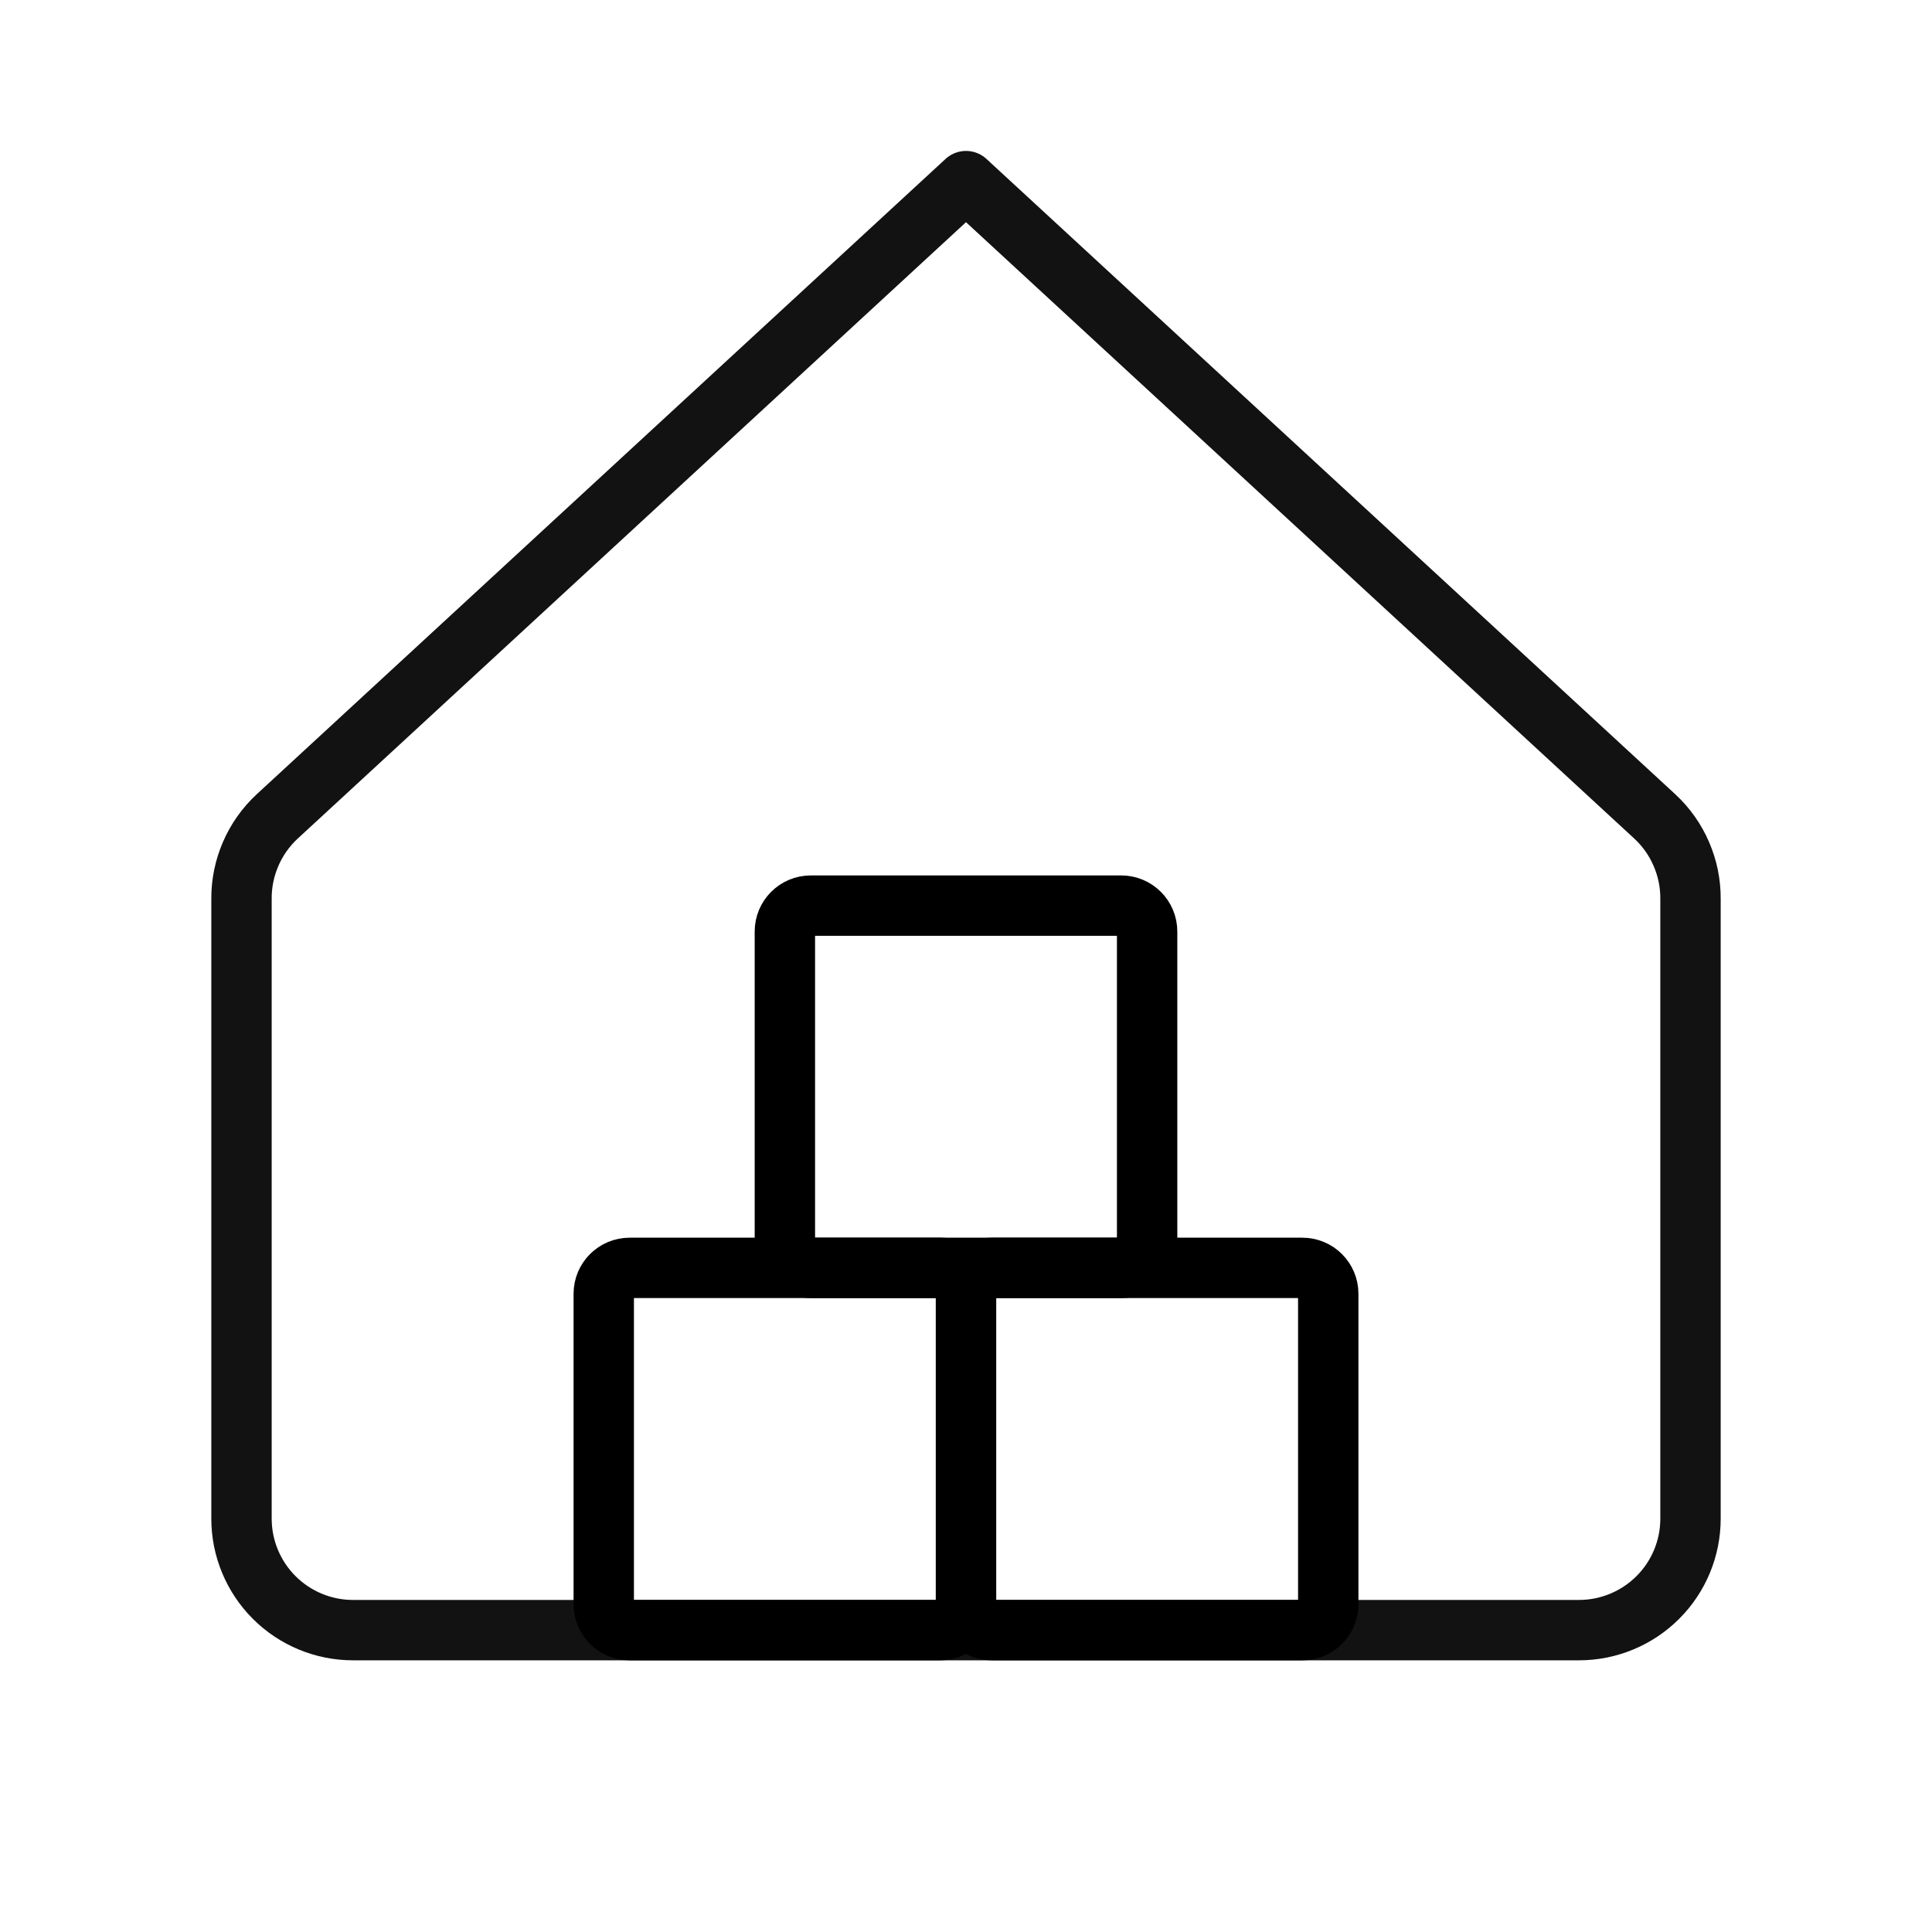 <svg width="32" height="32" viewBox="0 0 32 32" fill="none" xmlns="http://www.w3.org/2000/svg">
<path d="M28 14.889C28.002 14.633 27.95 14.379 27.848 14.144C27.747 13.909 27.597 13.697 27.409 13.523L21.705 8.262L16 3L4.591 13.523C4.403 13.697 4.253 13.909 4.152 14.144C4.05 14.379 3.998 14.633 4 14.889V25.154C4 25.643 4.195 26.113 4.541 26.459C4.887 26.805 5.357 27 5.846 27H26.154C26.643 27 27.113 26.805 27.459 26.459C27.806 26.113 28 25.643 28 25.154V14.889Z" stroke="#121212" stroke-linecap="round" stroke-linejoin="round"/>
<path d="M21.571 21H16.429C16.192 21 16 21.192 16 21.429V26.571C16 26.808 16.192 27 16.429 27H21.571C21.808 27 22 26.808 22 26.571V21.429C22 21.192 21.808 21 21.571 21Z" stroke="black" stroke-linecap="round" stroke-linejoin="round"/>
<path d="M18.571 15H13.429C13.192 15 13 15.192 13 15.429V20.571C13 20.808 13.192 21 13.429 21H18.571C18.808 21 19 20.808 19 20.571V15.429C19 15.192 18.808 15 18.571 15Z" stroke="black" stroke-linecap="round" stroke-linejoin="round"/>
<path d="M15.571 21H10.429C10.192 21 10 21.192 10 21.429V26.571C10 26.808 10.192 27 10.429 27H15.571C15.808 27 16 26.808 16 26.571V21.429C16 21.192 15.808 21 15.571 21Z" stroke="black" stroke-linecap="round" stroke-linejoin="round"/>
</svg>
